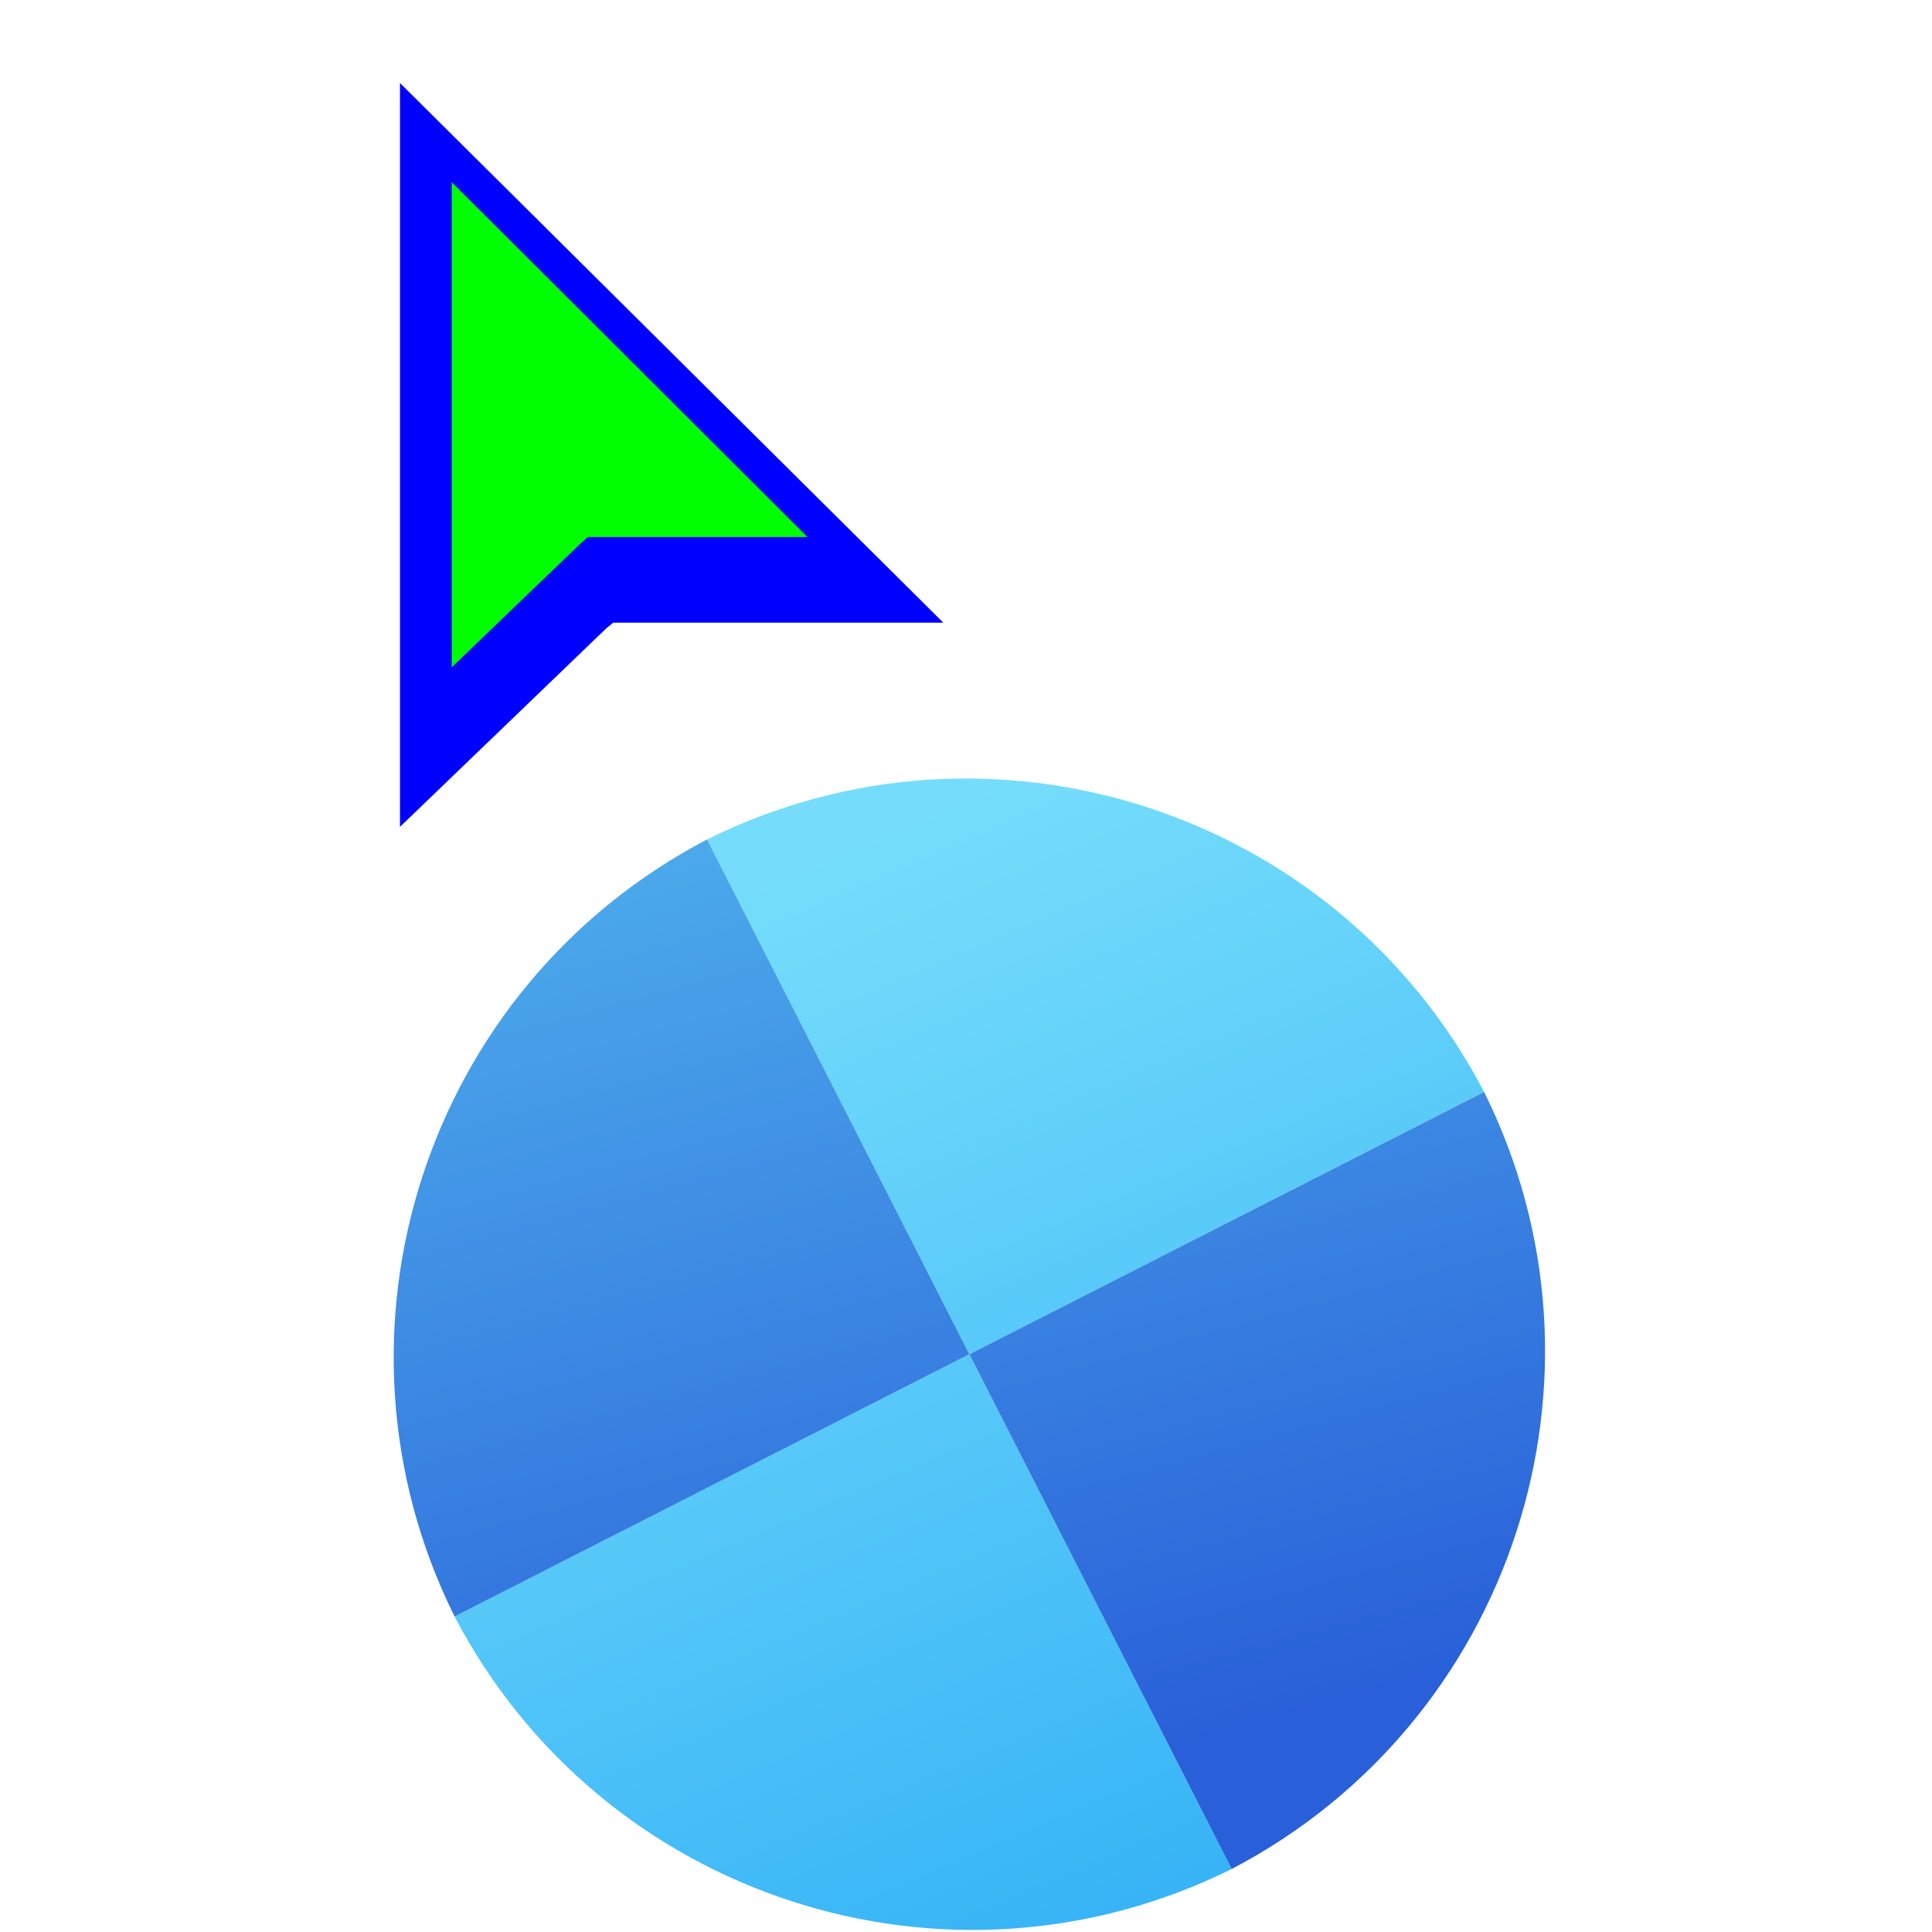 <svg width="256" height="256" viewBox="0 0 256 256" fill="none" xmlns="http://www.w3.org/2000/svg">
<g clip-path="url(#clip0_4701_300)">
<g filter="url(#filter0_d_4701_300)">
<path d="M196.655 140.683C177.147 103.394 131.381 88.53 93.687 107.227L128.443 175.439L196.655 140.683Z" fill="url(#paint0_linear_4701_300)"/>
<path d="M60.229 210.201C79.738 247.49 125.504 262.354 163.197 243.657L128.441 175.445L60.229 210.201Z" fill="url(#paint1_linear_4701_300)"/>
<path d="M196.657 140.687C215.358 178.388 200.483 224.15 163.201 243.655L128.445 175.443L196.657 140.687Z" fill="url(#paint2_linear_4701_300)"/>
<path d="M60.234 210.198C41.533 172.498 56.408 126.735 93.69 107.231L128.445 175.443L60.234 210.198Z" fill="url(#paint3_linear_4701_300)"/>
</g>
<g filter="url(#filter1_d_4701_300)">
<path fill-rule="evenodd" clip-rule="evenodd" d="M53 105.56V7L124.992 78.506H81.26L80.322 79.269L53 105.56Z" fill="#0000FF"/>
</g>
<path fill-rule="evenodd" clip-rule="evenodd" d="M59.856 24.141V88.419L76.997 71.953L77.921 71.155H106.994L59.856 24.141Z" fill="#00FF00"/>
</g>
<defs>
<filter id="filter0_d_4701_300" x="48.162" y="99.156" width="160.567" height="160.573" filterUnits="userSpaceOnUse" color-interpolation-filters="sRGB">
<feFlood flood-opacity="0" result="BackgroundImageFix"/>
<feColorMatrix in="SourceAlpha" type="matrix" values="0 0 0 0 0 0 0 0 0 0 0 0 0 0 0 0 0 0 127 0" result="hardAlpha"/>
<feOffset dy="4"/>
<feGaussianBlur stdDeviation="2"/>
<feComposite in2="hardAlpha" operator="out"/>
<feColorMatrix type="matrix" values="0 0 0 0 0 0 0 0 0 0 0 0 0 0 0 0 0 0 0.25 0"/>
<feBlend mode="normal" in2="BackgroundImageFix" result="effect1_dropShadow_4701_300"/>
<feBlend mode="normal" in="SourceGraphic" in2="effect1_dropShadow_4701_300" result="shape"/>
</filter>
<filter id="filter1_d_4701_300" x="49" y="7" width="79.992" height="106.56" filterUnits="userSpaceOnUse" color-interpolation-filters="sRGB">
<feFlood flood-opacity="0" result="BackgroundImageFix"/>
<feColorMatrix in="SourceAlpha" type="matrix" values="0 0 0 0 0 0 0 0 0 0 0 0 0 0 0 0 0 0 127 0" result="hardAlpha"/>
<feOffset dy="4"/>
<feGaussianBlur stdDeviation="2"/>
<feComposite in2="hardAlpha" operator="out"/>
<feColorMatrix type="matrix" values="0 0 0 0 0 0 0 0 0 0 0 0 0 0 0 0 0 0 0.25 0"/>
<feBlend mode="normal" in2="BackgroundImageFix" result="effect1_dropShadow_4701_300"/>
<feBlend mode="normal" in="SourceGraphic" in2="effect1_dropShadow_4701_300" result="shape"/>
</filter>
<linearGradient id="paint0_linear_4701_300" x1="105.887" y1="110.558" x2="163.203" y2="243.659" gradientUnits="userSpaceOnUse">
<stop stop-color="#75DDFB"/>
<stop offset="1" stop-color="#37B4F6"/>
</linearGradient>
<linearGradient id="paint1_linear_4701_300" x1="105.887" y1="110.558" x2="163.203" y2="243.659" gradientUnits="userSpaceOnUse">
<stop stop-color="#75DDFB"/>
<stop offset="1" stop-color="#37B4F6"/>
</linearGradient>
<linearGradient id="paint2_linear_4701_300" x1="121.645" y1="81.525" x2="160.785" y2="225.796" gradientUnits="userSpaceOnUse">
<stop stop-color="#50B3ED"/>
<stop offset="1" stop-color="#2960D9"/>
</linearGradient>
<linearGradient id="paint3_linear_4701_300" x1="121.645" y1="81.525" x2="160.785" y2="225.796" gradientUnits="userSpaceOnUse">
<stop stop-color="#50B3ED"/>
<stop offset="1" stop-color="#2960D9"/>
</linearGradient>
<clipPath id="clip0_4701_300">
<rect width="256" height="256" fill="white"/>
</clipPath>
</defs>
</svg>
